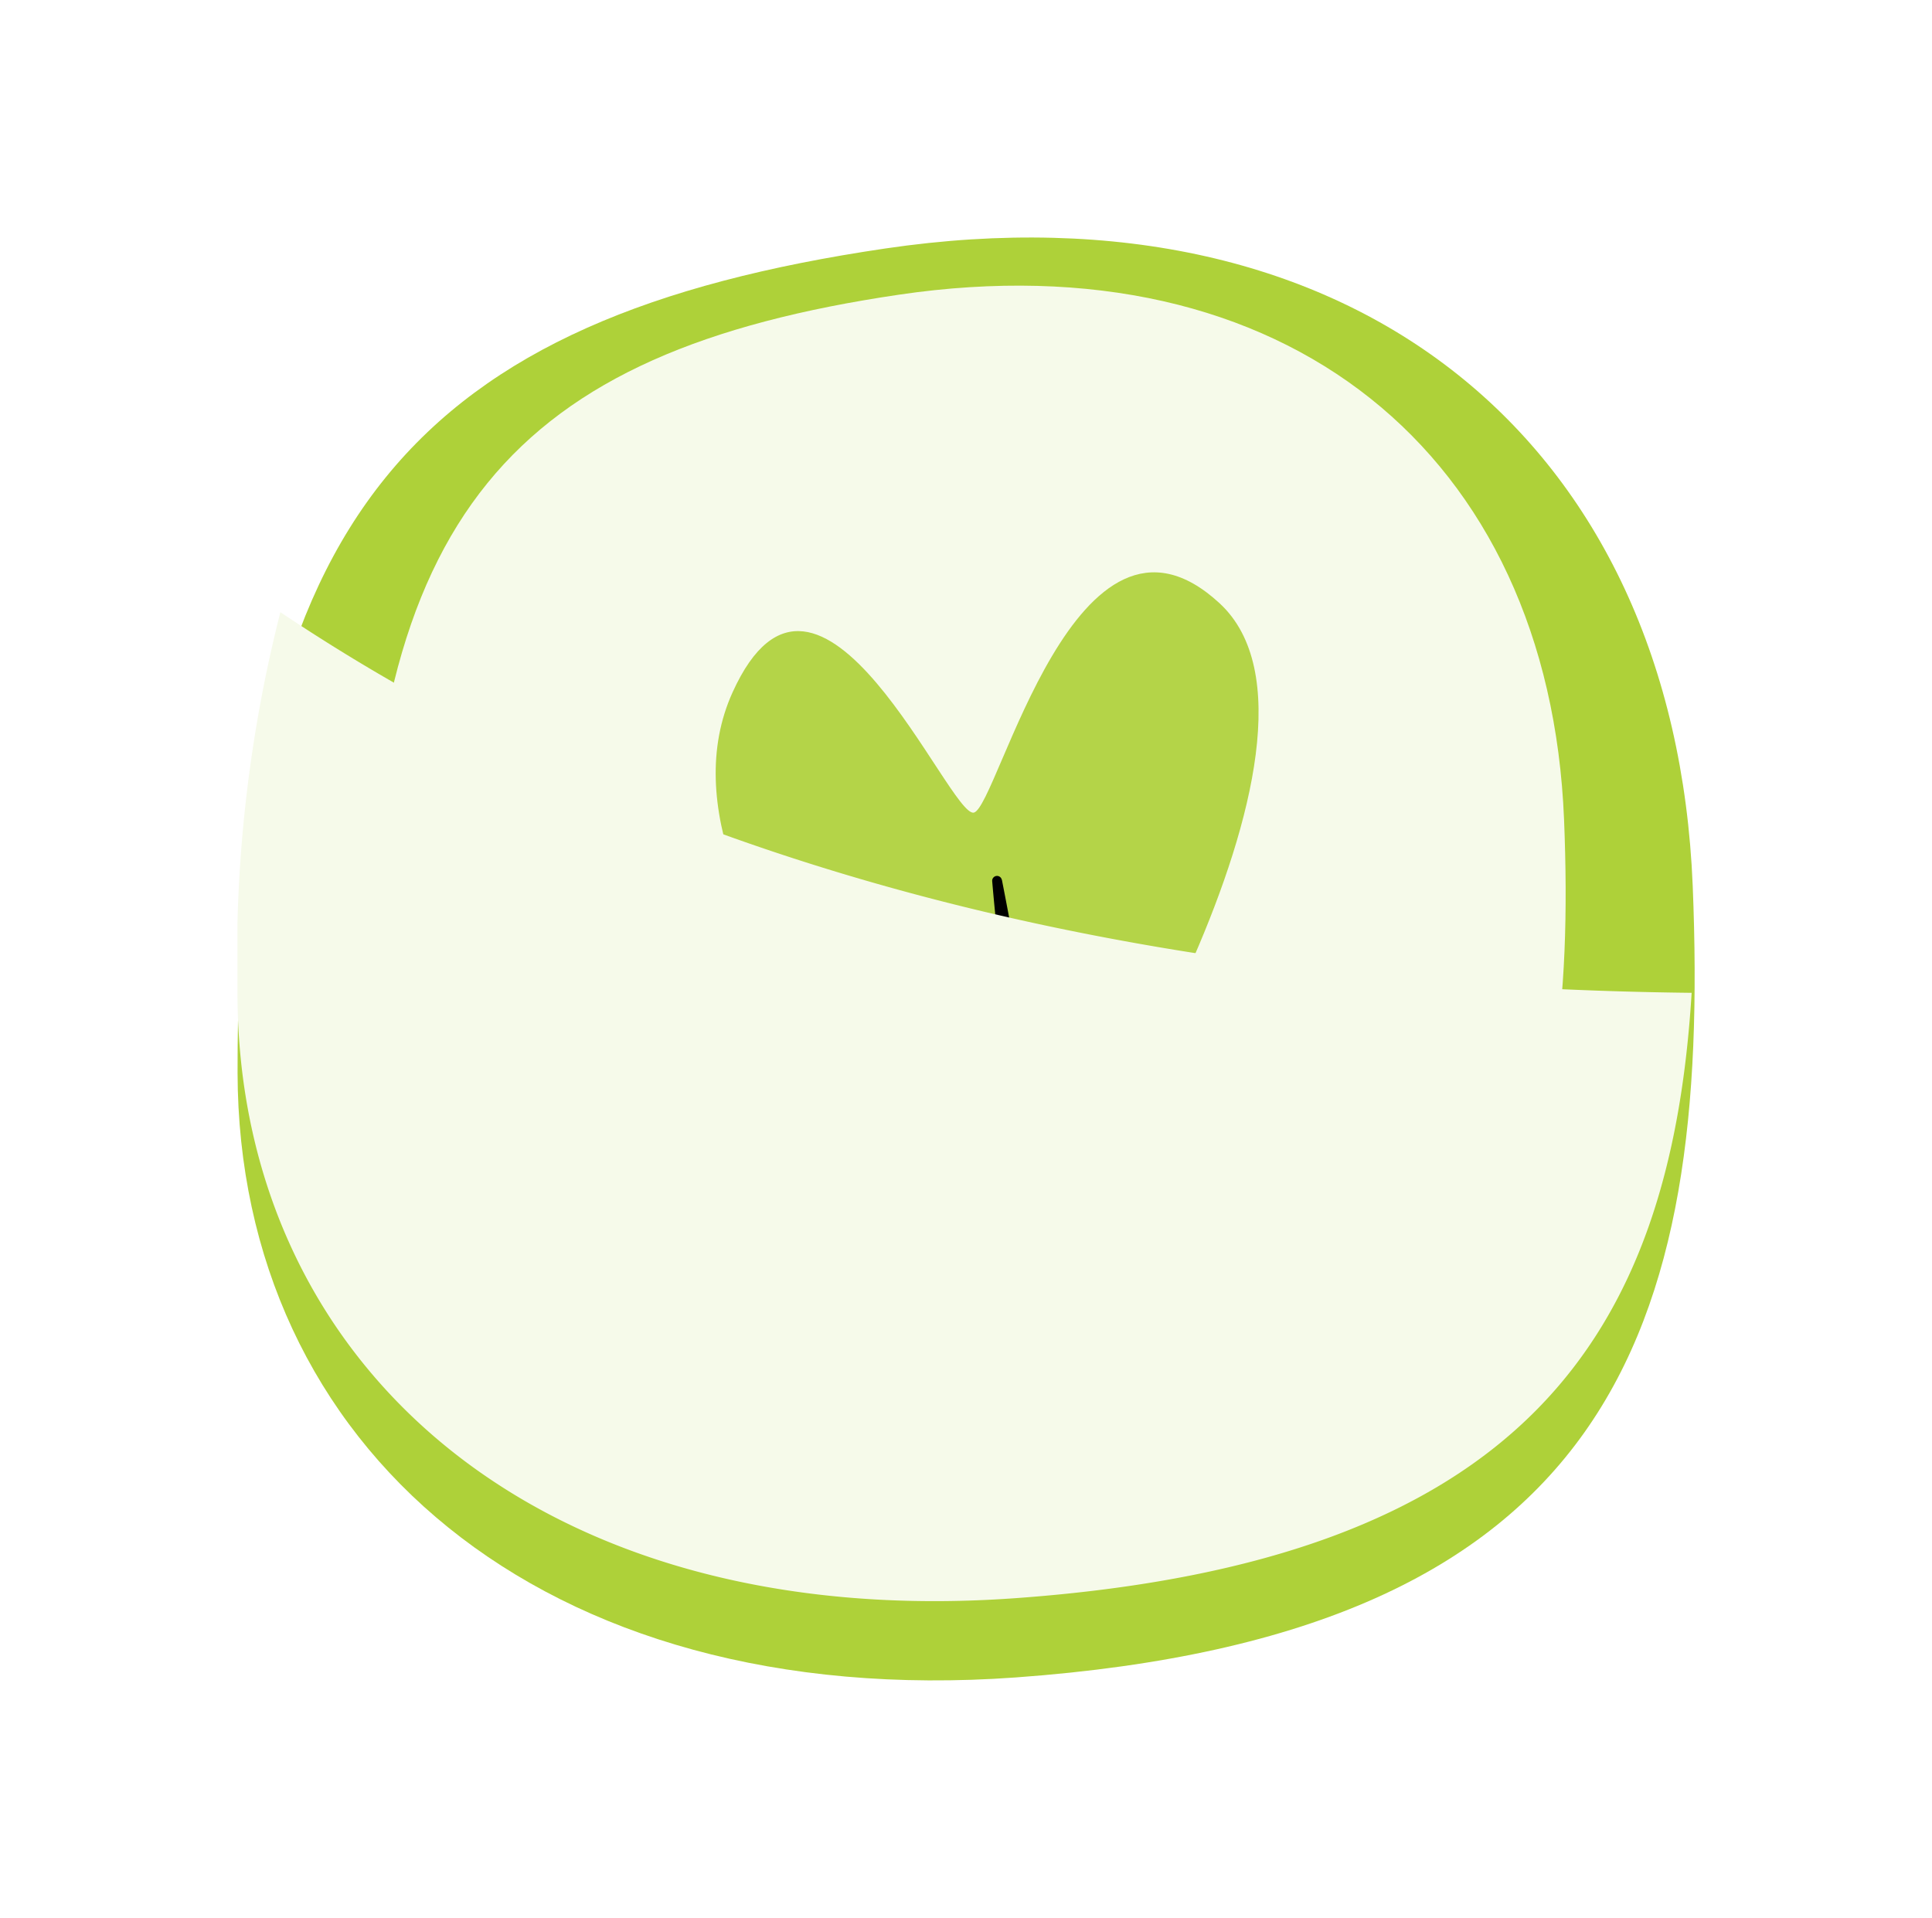 <svg xmlns="http://www.w3.org/2000/svg" xmlns:xlink="http://www.w3.org/1999/xlink" width="73.225" height="72.688" viewBox="0 0 73.225 72.688">
  <defs>
    <filter id="Trazado_880157" x="0" y="0" width="73.225" height="72.688" filterUnits="userSpaceOnUse">
      <feOffset dy="3" input="SourceAlpha"/>
      <feGaussianBlur stdDeviation="3" result="blur"/>
      <feFlood flood-opacity="0.161"/>
      <feComposite operator="in" in2="blur"/>
      <feComposite in="SourceGraphic"/>
    </filter>
    <clipPath id="clip-path">
      <rect id="Rectángulo_402497" data-name="Rectángulo 402497" width="55.114" height="37.484" fill="#f6faea"/>
    </clipPath>
  </defs>
  <g id="Grupo_1101939" data-name="Grupo 1101939" transform="translate(-175.351 -879.265)">
    <g id="Grupo_1101938" data-name="Grupo 1101938" transform="translate(184.351 885.265)">
      <g transform="matrix(1, 0, 0, 1, -9, -6)" filter="url(#Trazado_880157)">
        <path id="Trazado_880157-2" data-name="Trazado 880157" d="M136.934,100.474c-.041-21.126,6.831-28.62,24.546-31.235S191.4,76.522,192.086,93.4s-3.092,28.372-25.658,30c-18.047,1.3-29.467-8.808-29.494-22.922" transform="translate(-127.93 -62.82)" fill="#aed139"/>
      </g>
      <path id="Trazado_880158" data-name="Trazado 880158" d="M142.232,100.181c-.034-17.407,5.628-23.58,20.224-25.735s24.651,6,25.213,19.9-2.547,23.374-21.139,24.717c-14.866,1.072-24.276-7.258-24.3-18.886" transform="translate(-137.389 -69.276)" fill="#f6faea"/>
      <path id="Trazado_880159" data-name="Trazado 880159" d="M157.4,90.543c3.278-7.245,8.228,4.773,9.148,4.554s3.873-12.96,9.313-7.934-5.819,23.019-6.85,23.553S153.6,98.948,157.4,90.543" transform="translate(-138.637 -70.297)" fill="#b4d448"/>
      <path id="Trazado_880160" data-name="Trazado 880160" d="M168.593,98.72q1.652,8.4,2.469,16.924a.185.185,0,0,1-.167.2.183.183,0,0,1-.2-.146c-.578-2.8-1-5.615-1.437-8.433-.389-2.824-.792-5.646-1.032-8.491a.184.184,0,0,1,.363-.053" transform="translate(-139.621 -71.378)"/>
      <g id="Grupo_1101886" data-name="Grupo 1101886" transform="translate(0 17.203)" style="mix-blend-mode: multiply;isolation: isolate">
        <g id="Grupo_1101885" data-name="Grupo 1101885" transform="translate(0 0)">
          <g id="Grupo_1101884" data-name="Grupo 1101884" clip-path="url(#clip-path)">
            <path id="Trazado_880161" data-name="Trazado 880161" d="M138.561,87.642a53.142,53.142,0,0,0-1.627,14.449c.027,14.114,11.448,24.226,29.494,22.923,19.257-1.389,24.825-9.97,25.621-22.944-18.89-.213-37.813-3.914-53.488-14.427" transform="translate(-136.934 -87.642)" fill="#f6faea"/>
          </g>
        </g>
      </g>
    </g>
  </g>
</svg>
